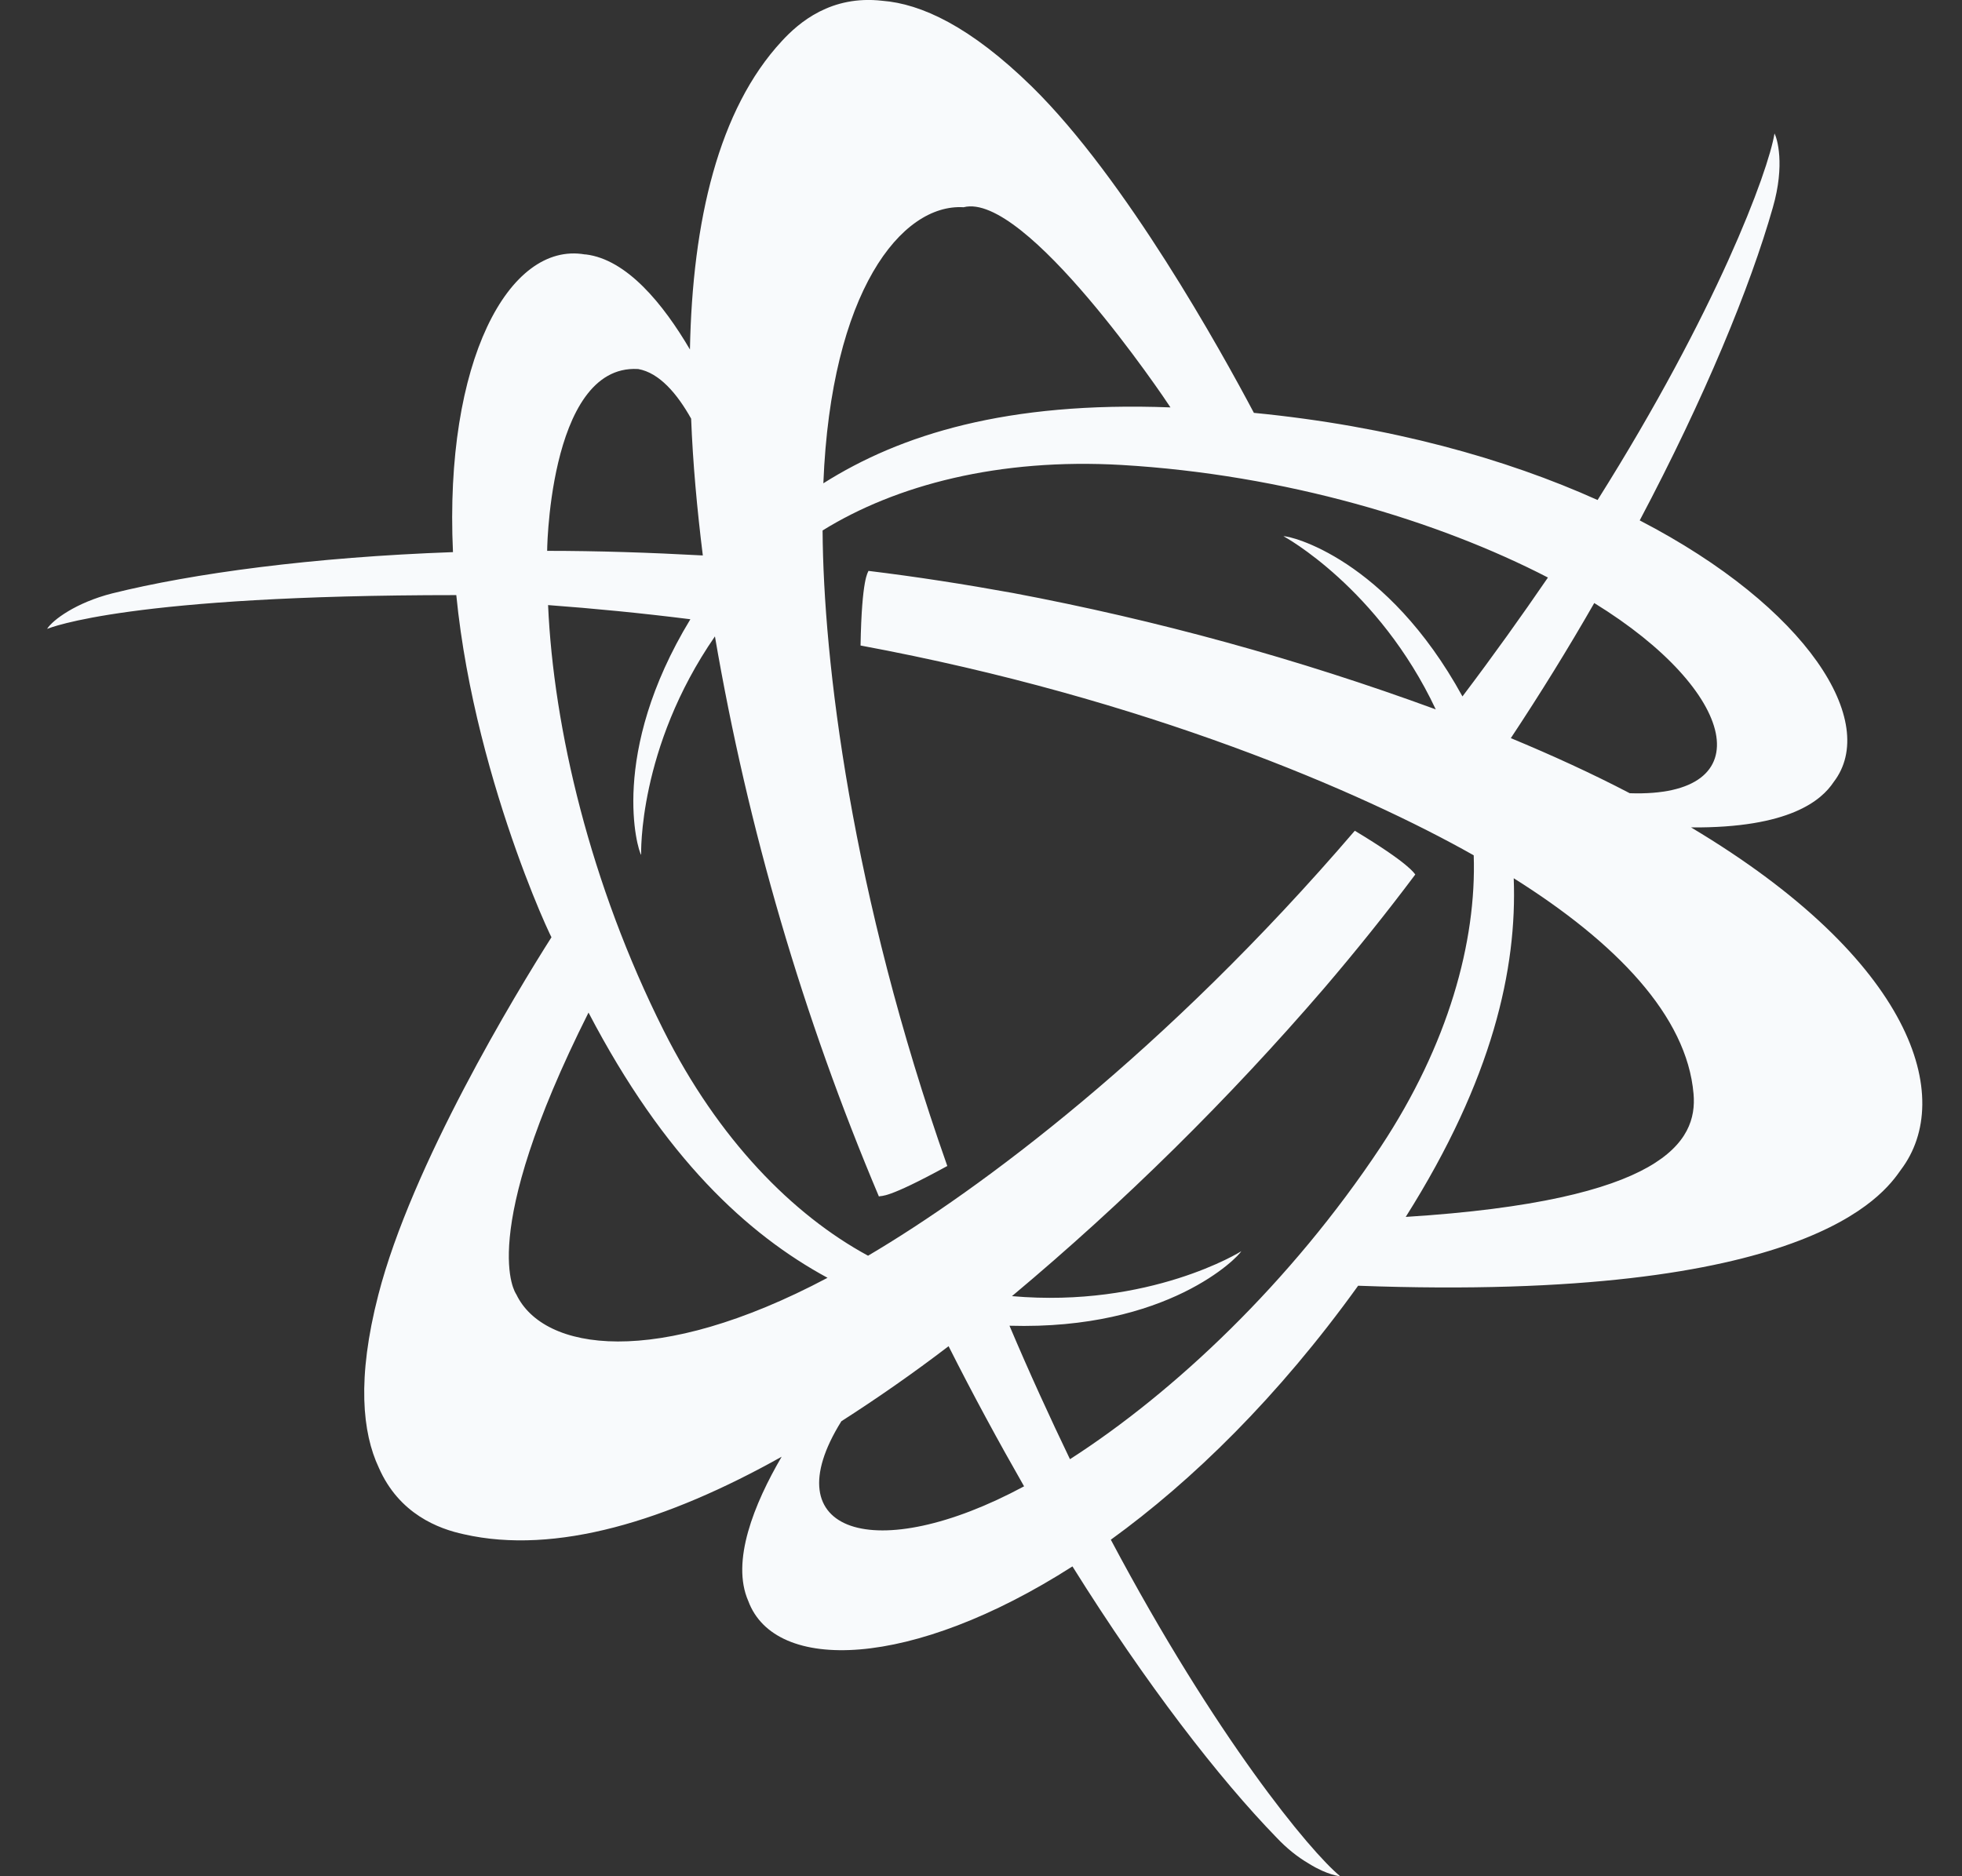 <svg width="23" height="22" viewBox="0 0 23 22" fill="none" xmlns="http://www.w3.org/2000/svg">
<rect x="0" y="0" width="23" height="22" fill="#333333" stroke="none"/>
<path d="M19.824 9.702C20.978 9.711 21.354 9.384 21.496 9.169C22.034 8.469 21.193 7.124 19.222 6.102C19.985 4.66 20.518 3.364 20.782 2.435C20.929 1.926 20.831 1.618 20.802 1.565C20.729 2.014 20.122 3.648 18.728 5.863C17.653 5.379 16.298 4.997 14.699 4.841C14.313 4.112 13.198 2.098 12.098 1.017C11.374 0.308 10.797 0.044 10.342 0.009C9.745 -0.059 9.369 0.259 9.163 0.484C8.425 1.281 8.117 2.587 8.088 4.098C7.775 3.565 7.349 3.041 6.865 2.983H6.855C5.965 2.831 5.207 4.239 5.31 6.474C3.662 6.533 2.259 6.723 1.315 6.958C0.89 7.066 0.616 7.271 0.552 7.374C0.596 7.359 1.515 6.978 5.349 6.978C5.574 9.257 6.626 11.354 6.469 10.983C6.049 11.643 4.826 13.662 4.435 15.183C4.181 16.166 4.249 16.802 4.44 17.208C4.679 17.755 5.144 17.927 5.437 17.99C6.513 18.235 7.819 17.834 9.163 17.081C8.841 17.633 8.567 18.308 8.772 18.773C9.085 19.619 10.684 19.575 12.572 18.367C13.437 19.751 14.293 20.856 14.968 21.55C15.08 21.668 15.203 21.77 15.345 21.853C15.565 21.99 15.711 22 15.711 22C15.359 21.712 14.249 20.367 13.022 18.054C13.975 17.364 14.983 16.381 15.921 15.076C21.198 15.271 22.078 14.01 22.284 13.716C22.919 12.875 22.435 11.261 19.824 9.702ZM16.479 14.269C17.501 12.65 17.785 11.354 17.745 10.298C18.944 11.051 19.775 11.912 19.853 12.826C19.902 13.384 19.506 14.078 16.479 14.269ZM9.863 16.665C10.283 16.396 10.704 16.103 11.12 15.785C11.408 16.357 11.706 16.905 12.005 17.428C10.259 18.367 9.046 17.976 9.863 16.665ZM19.105 9.301C18.665 9.071 18.195 8.856 17.711 8.655C18.054 8.137 18.381 7.609 18.689 7.071C20.372 8.107 20.665 9.354 19.105 9.301ZM12.543 17.11C12.308 16.621 12.068 16.098 11.834 15.545C13.692 15.599 14.518 14.738 14.552 14.67C14.552 14.675 13.476 15.34 11.863 15.198C13.178 14.098 14.401 12.89 15.521 11.589C15.897 11.149 16.254 10.704 16.591 10.254C16.577 10.239 16.523 10.127 15.882 9.741C13.662 12.332 11.486 13.951 10.176 14.724C9.291 14.244 8.42 13.359 7.78 12.083C6.919 10.367 6.489 8.543 6.425 7.095C6.953 7.134 7.511 7.188 8.093 7.261C7.134 8.841 7.476 9.97 7.516 10.024C7.516 10.019 7.476 8.772 8.381 7.462C8.767 9.716 9.413 11.922 10.303 14.029C10.342 14.015 10.381 14.068 11.105 13.672C9.975 10.469 9.652 7.736 9.643 6.22C10.503 5.687 11.711 5.369 13.149 5.452C15.066 5.565 16.86 6.107 18.146 6.772C17.838 7.222 17.506 7.687 17.144 8.166C16.254 6.543 15.115 6.279 15.046 6.288C15.051 6.288 16.161 6.895 16.831 8.318C15.217 7.726 13.56 7.271 11.873 6.953C11.31 6.851 10.748 6.763 10.181 6.694C10.176 6.714 10.102 6.772 10.088 7.569C13.432 8.191 15.961 9.286 17.276 10.029C17.31 11.041 16.978 12.249 16.186 13.447C15.129 15.041 13.76 16.328 12.543 17.11ZM13.721 4.777C11.804 4.704 10.557 5.095 9.652 5.667C9.741 3.418 10.567 2.386 11.296 2.43C12.019 2.244 13.653 4.67 13.721 4.777ZM8.102 4.909C8.122 5.428 8.171 5.966 8.239 6.513C7.613 6.479 7.002 6.459 6.415 6.459C6.41 6.596 6.41 4.269 7.476 4.327H7.481C7.731 4.371 7.941 4.621 8.102 4.909ZM6.899 11.873C7.789 13.579 8.763 14.474 9.701 14.983C7.692 16.049 6.371 15.843 6.053 15.178C6.044 15.164 5.574 14.513 6.899 11.873Z" fill="#F8FAFC"/>
</svg>
